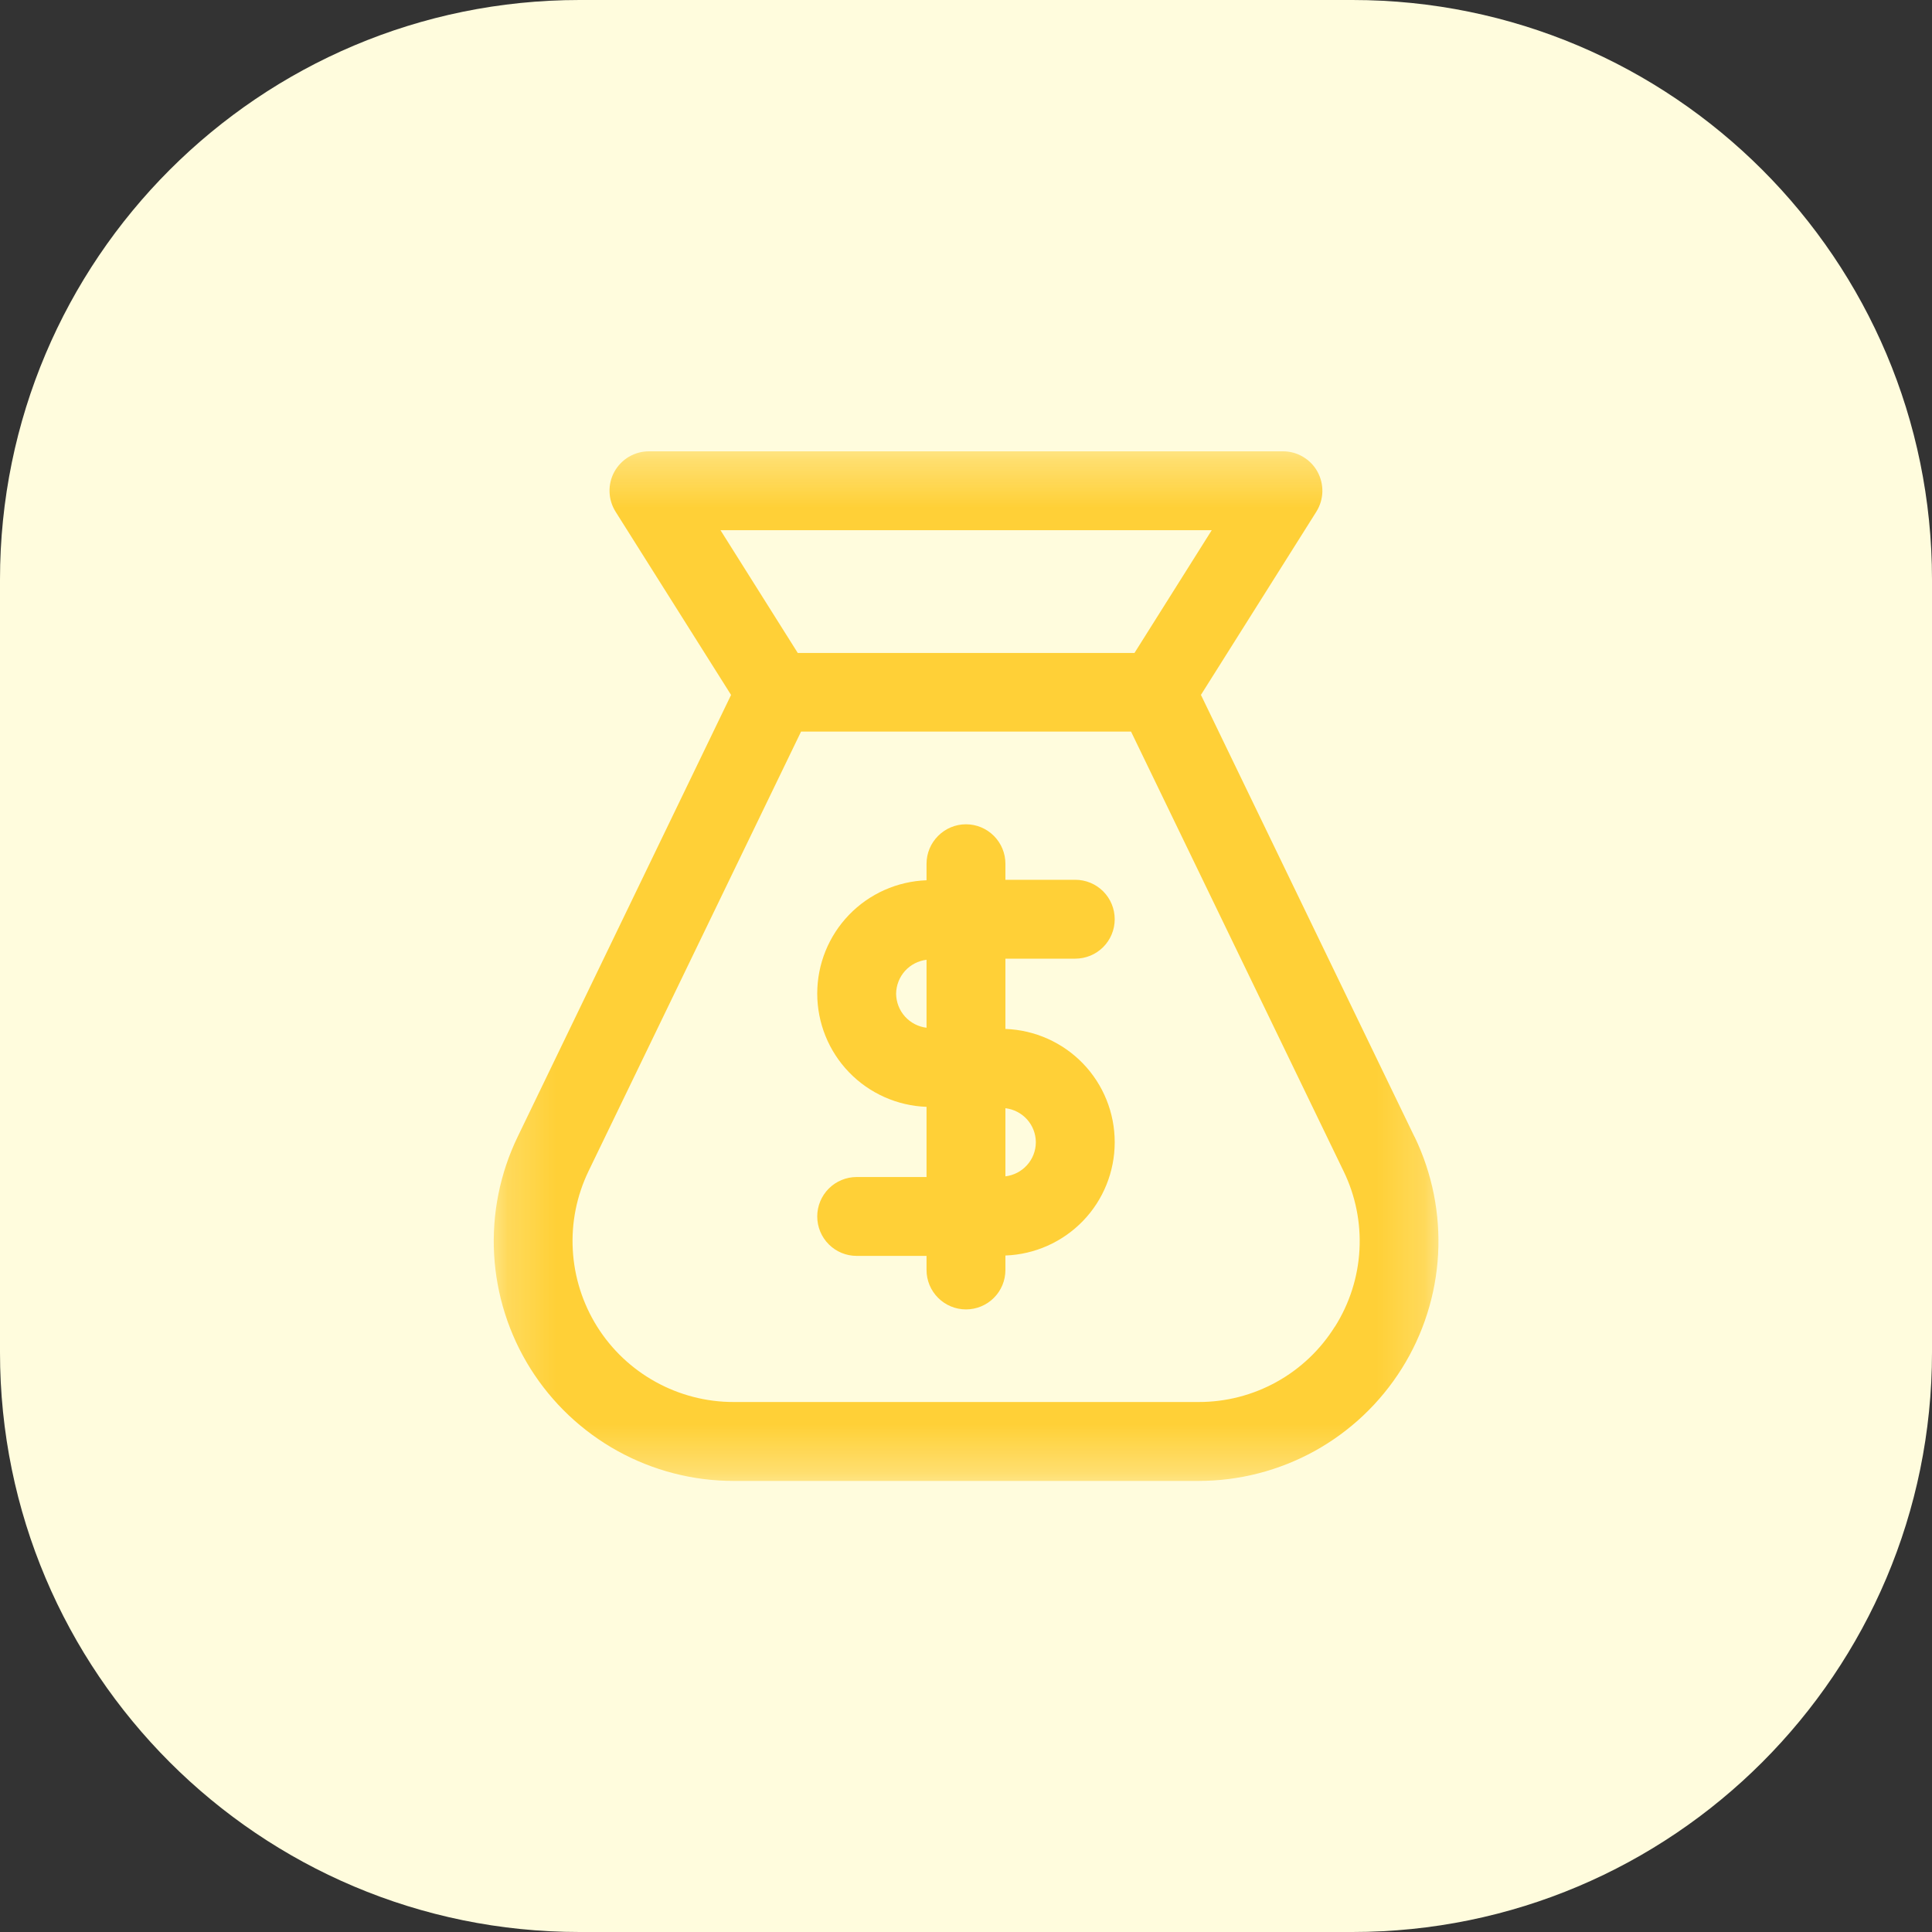 <svg width="40" height="40" viewBox="0 0 40 40" fill="none" xmlns="http://www.w3.org/2000/svg">
<rect x="0" y="0" width="40" height="40" fill="#333333" stroke="none"/>
<path d="M28 0H12C5.373 0 0 5.373 0 12V28C0 34.627 5.373 40 12 40H28C34.627 40 40 34.627 40 28V12C40 5.373 34.627 0 28 0Z" fill="#FFFCDD"/>
<mask id="mask0_974_9790" style="mask-type:luminance" maskUnits="userSpaceOnUse" x="10" y="9" width="20" height="22">
<path d="M29.784 9.344H10.217V30.66H29.784V9.344Z" fill="white"/>
</mask>
<g mask="url(#mask0_974_9790)">
<path d="M29.286 23.537L24.864 14.387L27.253 10.595C27.33 10.471 27.374 10.329 27.378 10.184C27.382 10.038 27.347 9.894 27.277 9.766C27.207 9.638 27.103 9.532 26.978 9.458C26.852 9.383 26.709 9.344 26.564 9.344H13.437C13.29 9.344 13.147 9.383 13.021 9.457C12.895 9.531 12.792 9.638 12.721 9.765C12.65 9.893 12.615 10.038 12.62 10.184C12.624 10.33 12.668 10.472 12.746 10.596L15.136 14.388L10.717 23.537C10.351 24.294 10.184 25.131 10.23 25.97C10.277 26.809 10.535 27.623 10.982 28.335C11.429 29.047 12.049 29.633 12.784 30.04C13.52 30.447 14.346 30.661 15.187 30.661H24.817C25.657 30.661 26.484 30.447 27.22 30.041C27.955 29.634 28.575 29.047 29.022 28.335C29.469 27.623 29.728 26.809 29.774 25.97C29.82 25.131 29.653 24.294 29.288 23.537M25.088 10.977L23.488 13.519H16.517L14.917 10.977H25.088ZM27.637 27.466C27.338 27.944 26.923 28.339 26.429 28.612C25.936 28.885 25.381 29.028 24.817 29.027H15.185C14.621 29.027 14.066 28.883 13.573 28.61C13.079 28.337 12.663 27.944 12.363 27.466C12.064 26.988 11.89 26.442 11.859 25.879C11.827 25.316 11.94 24.755 12.185 24.247L16.585 15.147H23.417L27.817 24.247C28.064 24.754 28.177 25.316 28.146 25.879C28.115 26.443 27.94 26.989 27.639 27.466" fill="#FFD037"/>
<path d="M22.262 19.848C22.479 19.848 22.687 19.762 22.84 19.609C22.993 19.456 23.079 19.248 23.079 19.031C23.079 18.815 22.993 18.607 22.84 18.454C22.687 18.301 22.479 18.215 22.262 18.215H20.816V17.883C20.816 17.666 20.73 17.459 20.577 17.306C20.424 17.152 20.216 17.066 20 17.066C19.783 17.066 19.576 17.152 19.423 17.306C19.269 17.459 19.183 17.666 19.183 17.883V18.225C18.576 18.247 18 18.503 17.578 18.941C17.156 19.378 16.92 19.962 16.92 20.57C16.92 21.178 17.156 21.763 17.578 22.2C18 22.637 18.576 22.894 19.183 22.916V24.369H17.736C17.52 24.369 17.312 24.455 17.159 24.608C17.006 24.761 16.92 24.969 16.92 25.185C16.92 25.402 17.006 25.61 17.159 25.763C17.312 25.916 17.52 26.002 17.736 26.002H19.183V26.294C19.183 26.511 19.269 26.718 19.423 26.871C19.576 27.024 19.783 27.11 20 27.11C20.216 27.11 20.424 27.024 20.577 26.871C20.73 26.718 20.816 26.511 20.816 26.294V25.994C21.424 25.972 21.999 25.715 22.422 25.278C22.844 24.841 23.079 24.256 23.079 23.648C23.079 23.041 22.844 22.456 22.422 22.019C21.999 21.581 21.424 21.325 20.816 21.303V19.848H22.262ZM18.553 20.571C18.556 20.398 18.621 20.231 18.737 20.102C18.853 19.974 19.011 19.892 19.183 19.871V21.278C19.011 21.258 18.853 21.175 18.737 21.047C18.621 20.918 18.556 20.751 18.553 20.578M21.446 23.655C21.444 23.828 21.379 23.995 21.263 24.123C21.147 24.252 20.988 24.334 20.816 24.355V22.944C20.988 22.965 21.147 23.047 21.263 23.175C21.379 23.304 21.444 23.471 21.446 23.644" fill="#FFD037"/>
</g>
</svg>
